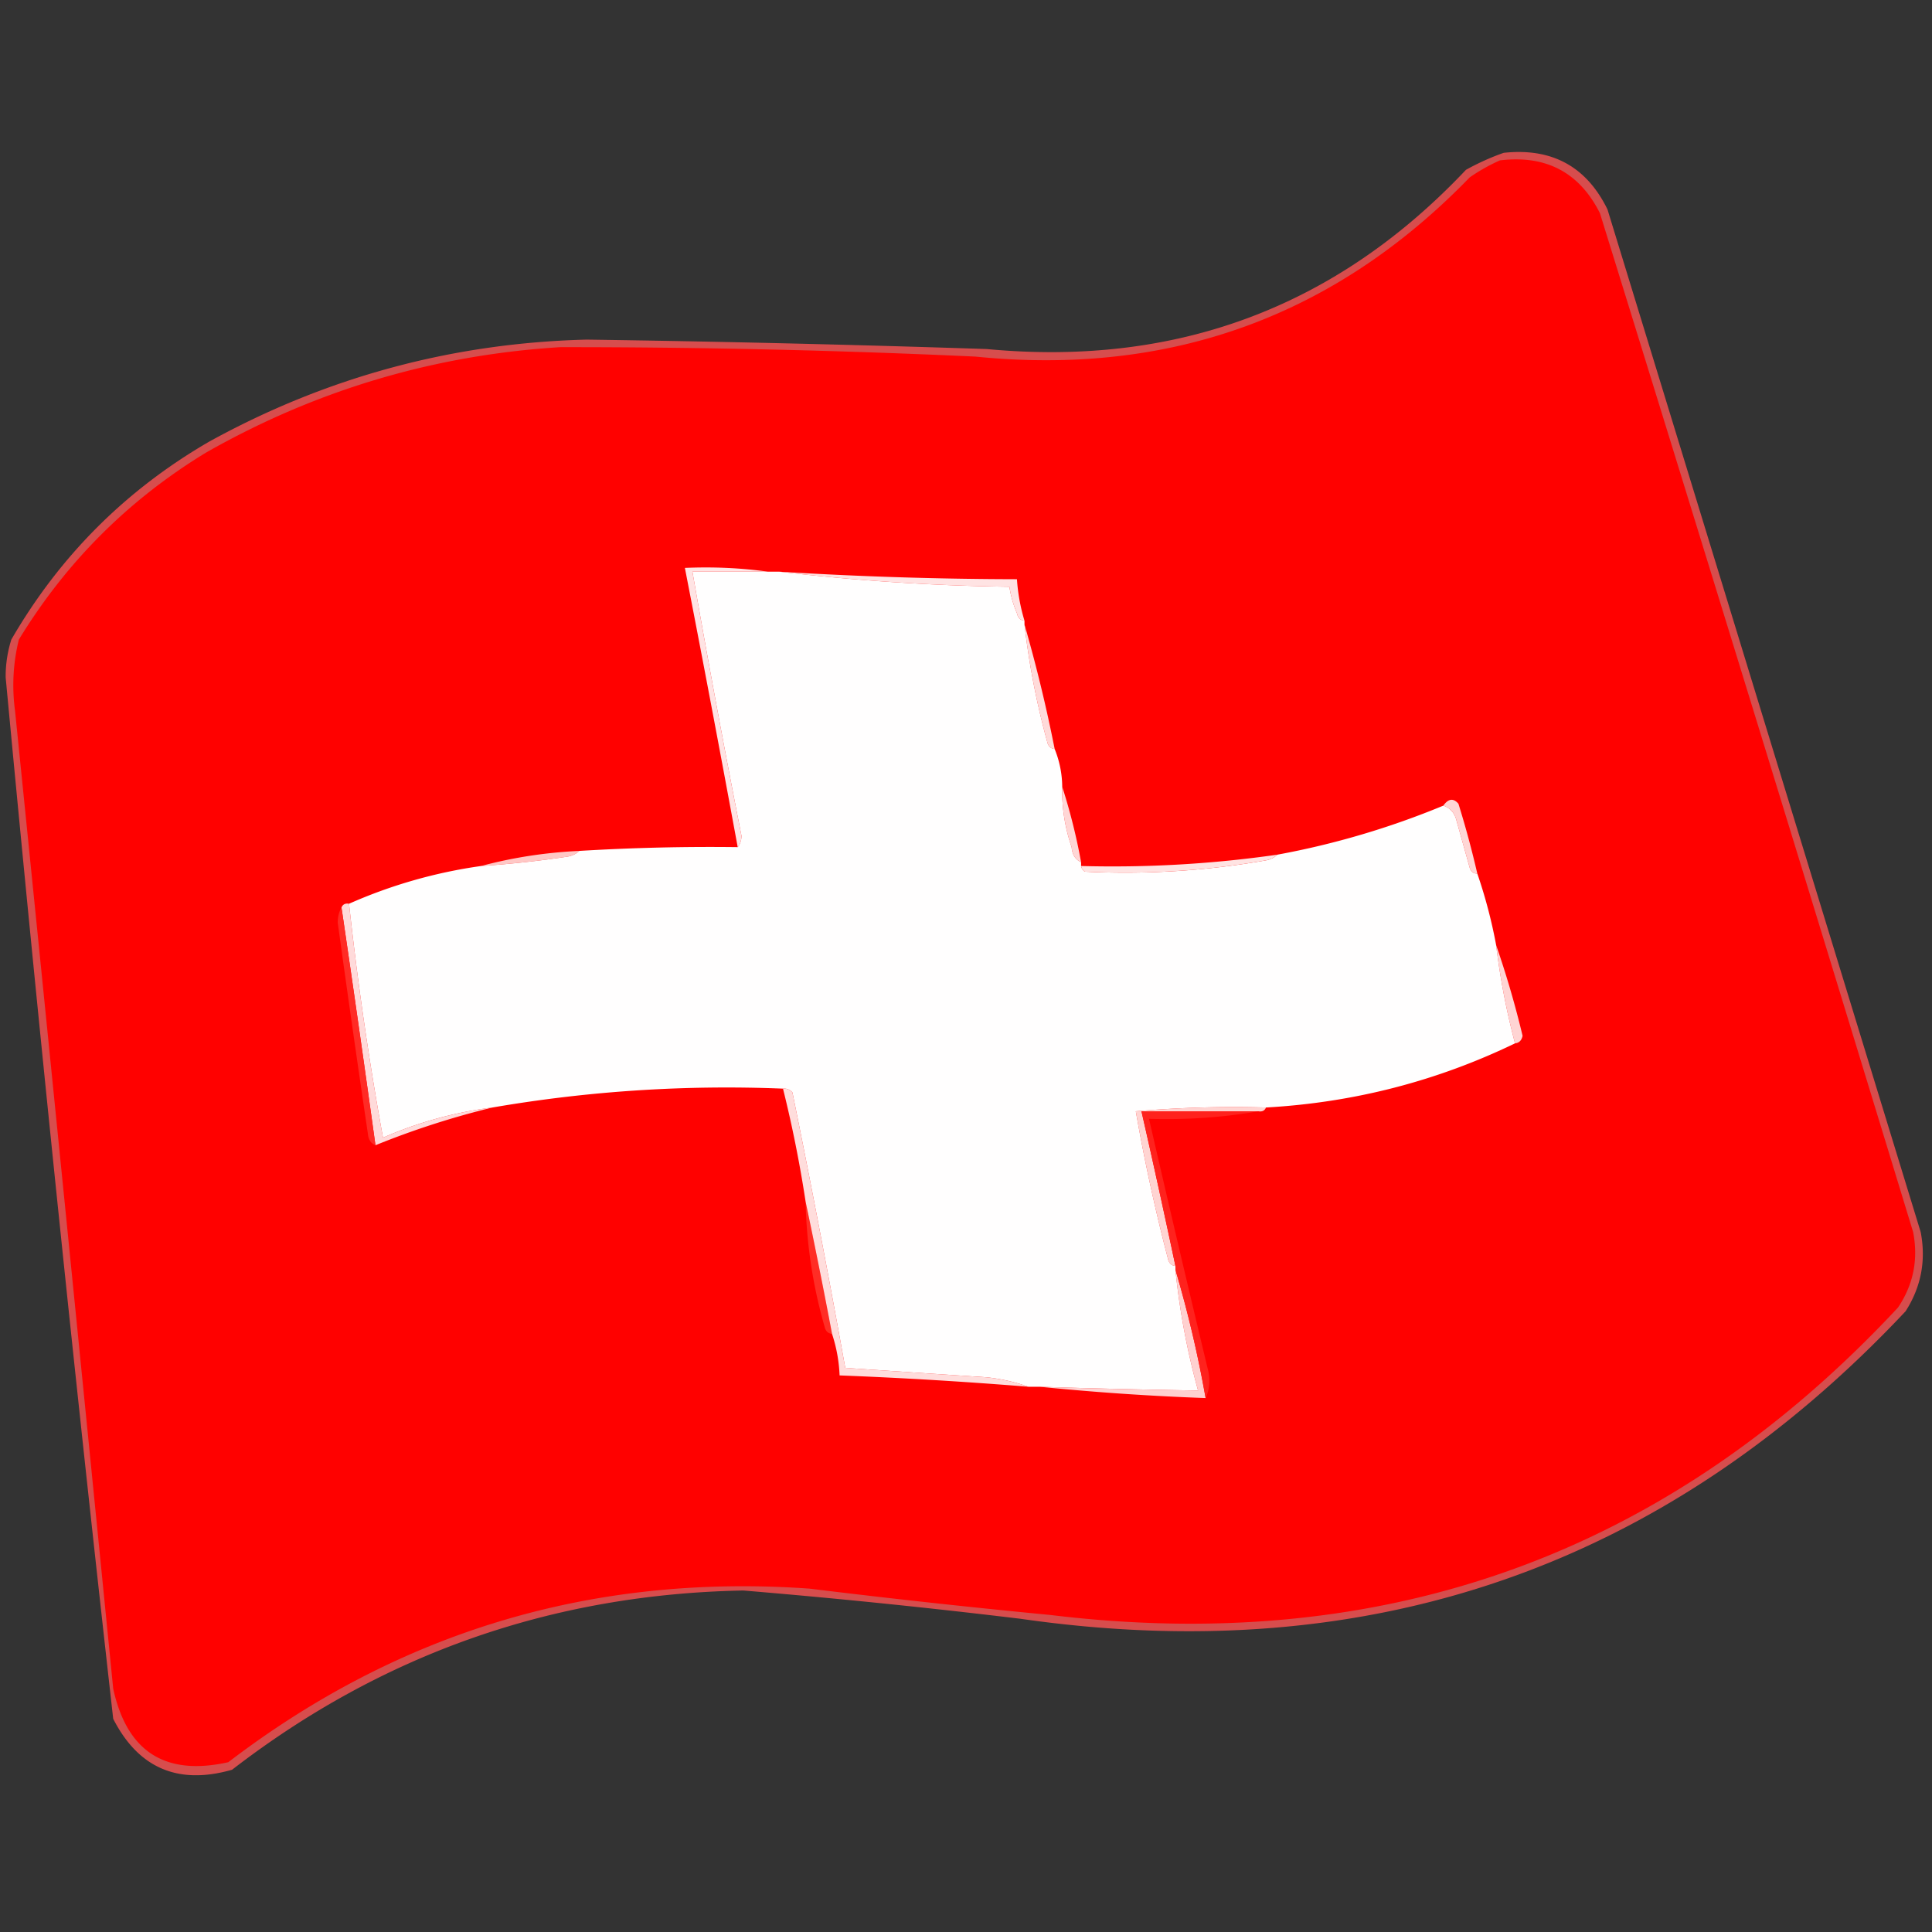 <svg xmlns="http://www.w3.org/2000/svg" width="512" height="512" style="shape-rendering:geometricPrecision;text-rendering:geometricPrecision;image-rendering:optimizeQuality;fill-rule:evenodd;clip-rule:evenodd"><rect width="100%" height="100%" fill="#333333" stroke="none"/><path style="opacity:.818" fill="#fb5453" d="M398.5 40.5c12.775-1.367 21.941 3.633 27.5 15l83 271c1.456 7.545.123 14.545-4 21-63.641 67.663-141.808 94.83-234.5 81.5a1986.13 1986.13 0 0 0-73.5-7.5c-50.513.947-95.679 16.78-135.5 47.5-14.306 4.091-24.806-.409-31.5-13.5a14877.527 14877.527 0 0 1-28.5-276 32.595 32.595 0 0 1 1.5-10c12.833-22.167 30.333-39.667 52.5-52.5 31.11-17.112 64.444-26.112 100-27 35.334.5 70.667 1.333 106 2.5 50.301 4.742 92.635-11.092 127-47.5 3.315-1.83 6.649-3.33 10-4.5z"/><path style="opacity:1" fill="#ff0100" d="M397.5 42.5c12.23-1.471 21.063 3.195 26.5 14a63110.396 63110.396 0 0 1 83 270c1.405 7.266.072 13.933-4 20-60.662 65.119-135.495 92.285-224.5 81.5a2442.287 2442.287 0 0 1-64-7c-57.24-4.027-108.573 11.306-154 46-16.702 3.732-26.868-2.768-30.5-19.5-8.573-86.342-17.24-172.675-26-259-.87-6.417-.536-12.751 1-19 12.5-20.5 29-37 49.5-49.5 29.115-16.592 60.449-25.925 94-28 36.683-.021 73.349.812 110 2.5 51.593 5.198 95.26-10.635 131-47.5a48.484 48.484 0 0 1 8-4.5z"/><path style="opacity:1" fill="#ffd0cf" d="M311.5 336.5a307.732 307.732 0 0 1 8 34 680.798 680.798 0 0 1-44-3c13.997.449 27.997.782 42 1a193.352 193.352 0 0 1-6-32z"/><path style="opacity:1" fill="#ff2d25" d="M213.5 318.5a1620.803 1620.803 0 0 1 7 35c-1.086-.12-1.753-.787-2-2a129.424 129.424 0 0 1-5-33z"/><path style="opacity:1" fill="#ffdddc" d="M207.5 288.5c.996-.086 1.829.248 2.5 1a3241.144 3241.144 0 0 1 14 73c12.44.846 24.94 1.68 37.5 2.5 3.892.419 7.558 1.252 11 2.5a1178.924 1178.924 0 0 0-50-3 40.1 40.1 0 0 0-2-11 1620.803 1620.803 0 0 0-7-35 327.792 327.792 0 0 0-6-30z"/><path style="opacity:1" fill="#ffd4d2" d="M335.5 293.5c-.342.838-1.008 1.172-2 1h-31a2688.299 2688.299 0 0 1 9 41c-1.086-.12-1.753-.787-2-2a485.214 485.214 0 0 1-8.5-39 302.635 302.635 0 0 1 34.5-1z"/><path style="opacity:1" fill="#ff221d" d="M333.5 294.5c-9.45 1.64-19.116 2.307-29 2a7070.74 7070.74 0 0 0 15.5 66c.801 2.867.634 5.534-.5 8a307.732 307.732 0 0 0-8-34v-1a2688.299 2688.299 0 0 0-9-41h31z"/><path style="opacity:1" fill="#ffd4d3" d="M396.5 250.5a252.557 252.557 0 0 1 7 24c-.247 1.213-.914 1.88-2 2a189.022 189.022 0 0 1-5-26z"/><path style="opacity:1" fill="#ffdada" d="M92.5 239.5a867.536 867.536 0 0 0 9 62 104.24 104.24 0 0 1 29-8 221.77 221.77 0 0 0-31 10 7154.84 7154.84 0 0 0-9-63c.342-.838 1.008-1.172 2-1z"/><path style="opacity:1" fill="#ff2b25" d="M90.5 240.5a7154.84 7154.84 0 0 1 9 63c-1.194-.47-1.86-1.47-2-3a5654.486 5654.486 0 0 1-8-56c.01-1.545.344-2.878 1-4z"/><path style="opacity:1" fill="#ffc7c5" d="M153.5 225.5c-.763.768-1.763 1.268-3 1.5a270.867 270.867 0 0 1-23 2.5c8.395-2.246 17.061-3.58 26-4z"/><path style="opacity:1" fill="#ffd6d5" d="M391.5 231.5c-.997.03-1.664-.47-2-1.5l-3.5-12.5c-.498-2.044-1.665-3.378-3.5-4 1.329-1.877 2.662-2.044 4-.5a253.134 253.134 0 0 1 5 18.5zM281.5 208.5a155.386 155.386 0 0 1 5 20c-1.545-.73-2.378-2.063-2.5-4a45.183 45.183 0 0 1-2.5-16z"/><path style="opacity:1" fill="#ffdad9" d="M271.5 165.5a397.77 397.77 0 0 1 8 33c-1.086-.12-1.753-.787-2-2a204.53 204.53 0 0 1-6-31z"/><path style="opacity:1" fill="#ffe3e3" d="M203.5 151.5h-20a3233.335 3233.335 0 0 0 13 70c-.02 1.226-.353 2.226-1 3a7221.43 7221.43 0 0 0-14-74c7.519-.325 14.852.008 22 1zM206.5 151.5a1057.363 1057.363 0 0 0 63 2 49.299 49.299 0 0 0 2 11c-1.086-.12-1.753-.787-2-2a28.741 28.741 0 0 1-2-7 590.551 590.551 0 0 1-61-4z"/><path style="opacity:1" fill="#fffefe" d="M203.5 151.5h3a590.551 590.551 0 0 0 61 4 28.741 28.741 0 0 0 2 7c.247 1.213.914 1.88 2 2v1a204.53 204.53 0 0 0 6 31c.247 1.213.914 1.88 2 2a27.13 27.13 0 0 1 2 10 45.183 45.183 0 0 0 2.5 16c.122 1.937.955 3.27 2.5 4v1c.111.617.444 1.117 1 1.5a215.08 215.08 0 0 0 48-3c1.237-.232 2.237-.732 3-1.5a217.63 217.63 0 0 0 44-13c1.835.622 3.002 1.956 3.5 4l3.5 12.5c.336 1.03 1.003 1.53 2 1.5a132.713 132.713 0 0 1 5 19 189.022 189.022 0 0 0 5 26c-20.764 10.025-42.764 15.692-66 17a302.635 302.635 0 0 0-34.5 1 485.214 485.214 0 0 0 8.5 39c.247 1.213.914 1.88 2 2v1a193.352 193.352 0 0 0 6 32 2546.088 2546.088 0 0 1-42-1h-3c-3.442-1.248-7.108-2.081-11-2.5-12.56-.82-25.06-1.654-37.5-2.5a3241.144 3241.144 0 0 0-14-73c-.671-.752-1.504-1.086-2.5-1a365.954 365.954 0 0 0-77 5 104.24 104.24 0 0 0-29 8 867.536 867.536 0 0 1-9-62 131.547 131.547 0 0 1 35-10 270.867 270.867 0 0 0 23-2.5c1.237-.232 2.237-.732 3-1.5a577.233 577.233 0 0 1 42-1c.647-.774.98-1.774 1-3a3233.335 3233.335 0 0 1-13-70h20z"/><path style="opacity:1" fill="#ffe3e2" d="M338.5 226.5c-.763.768-1.763 1.268-3 1.5a215.08 215.08 0 0 1-48 3c-.556-.383-.889-.883-1-1.5 17.43.468 34.763-.532 52-3z"/></svg>